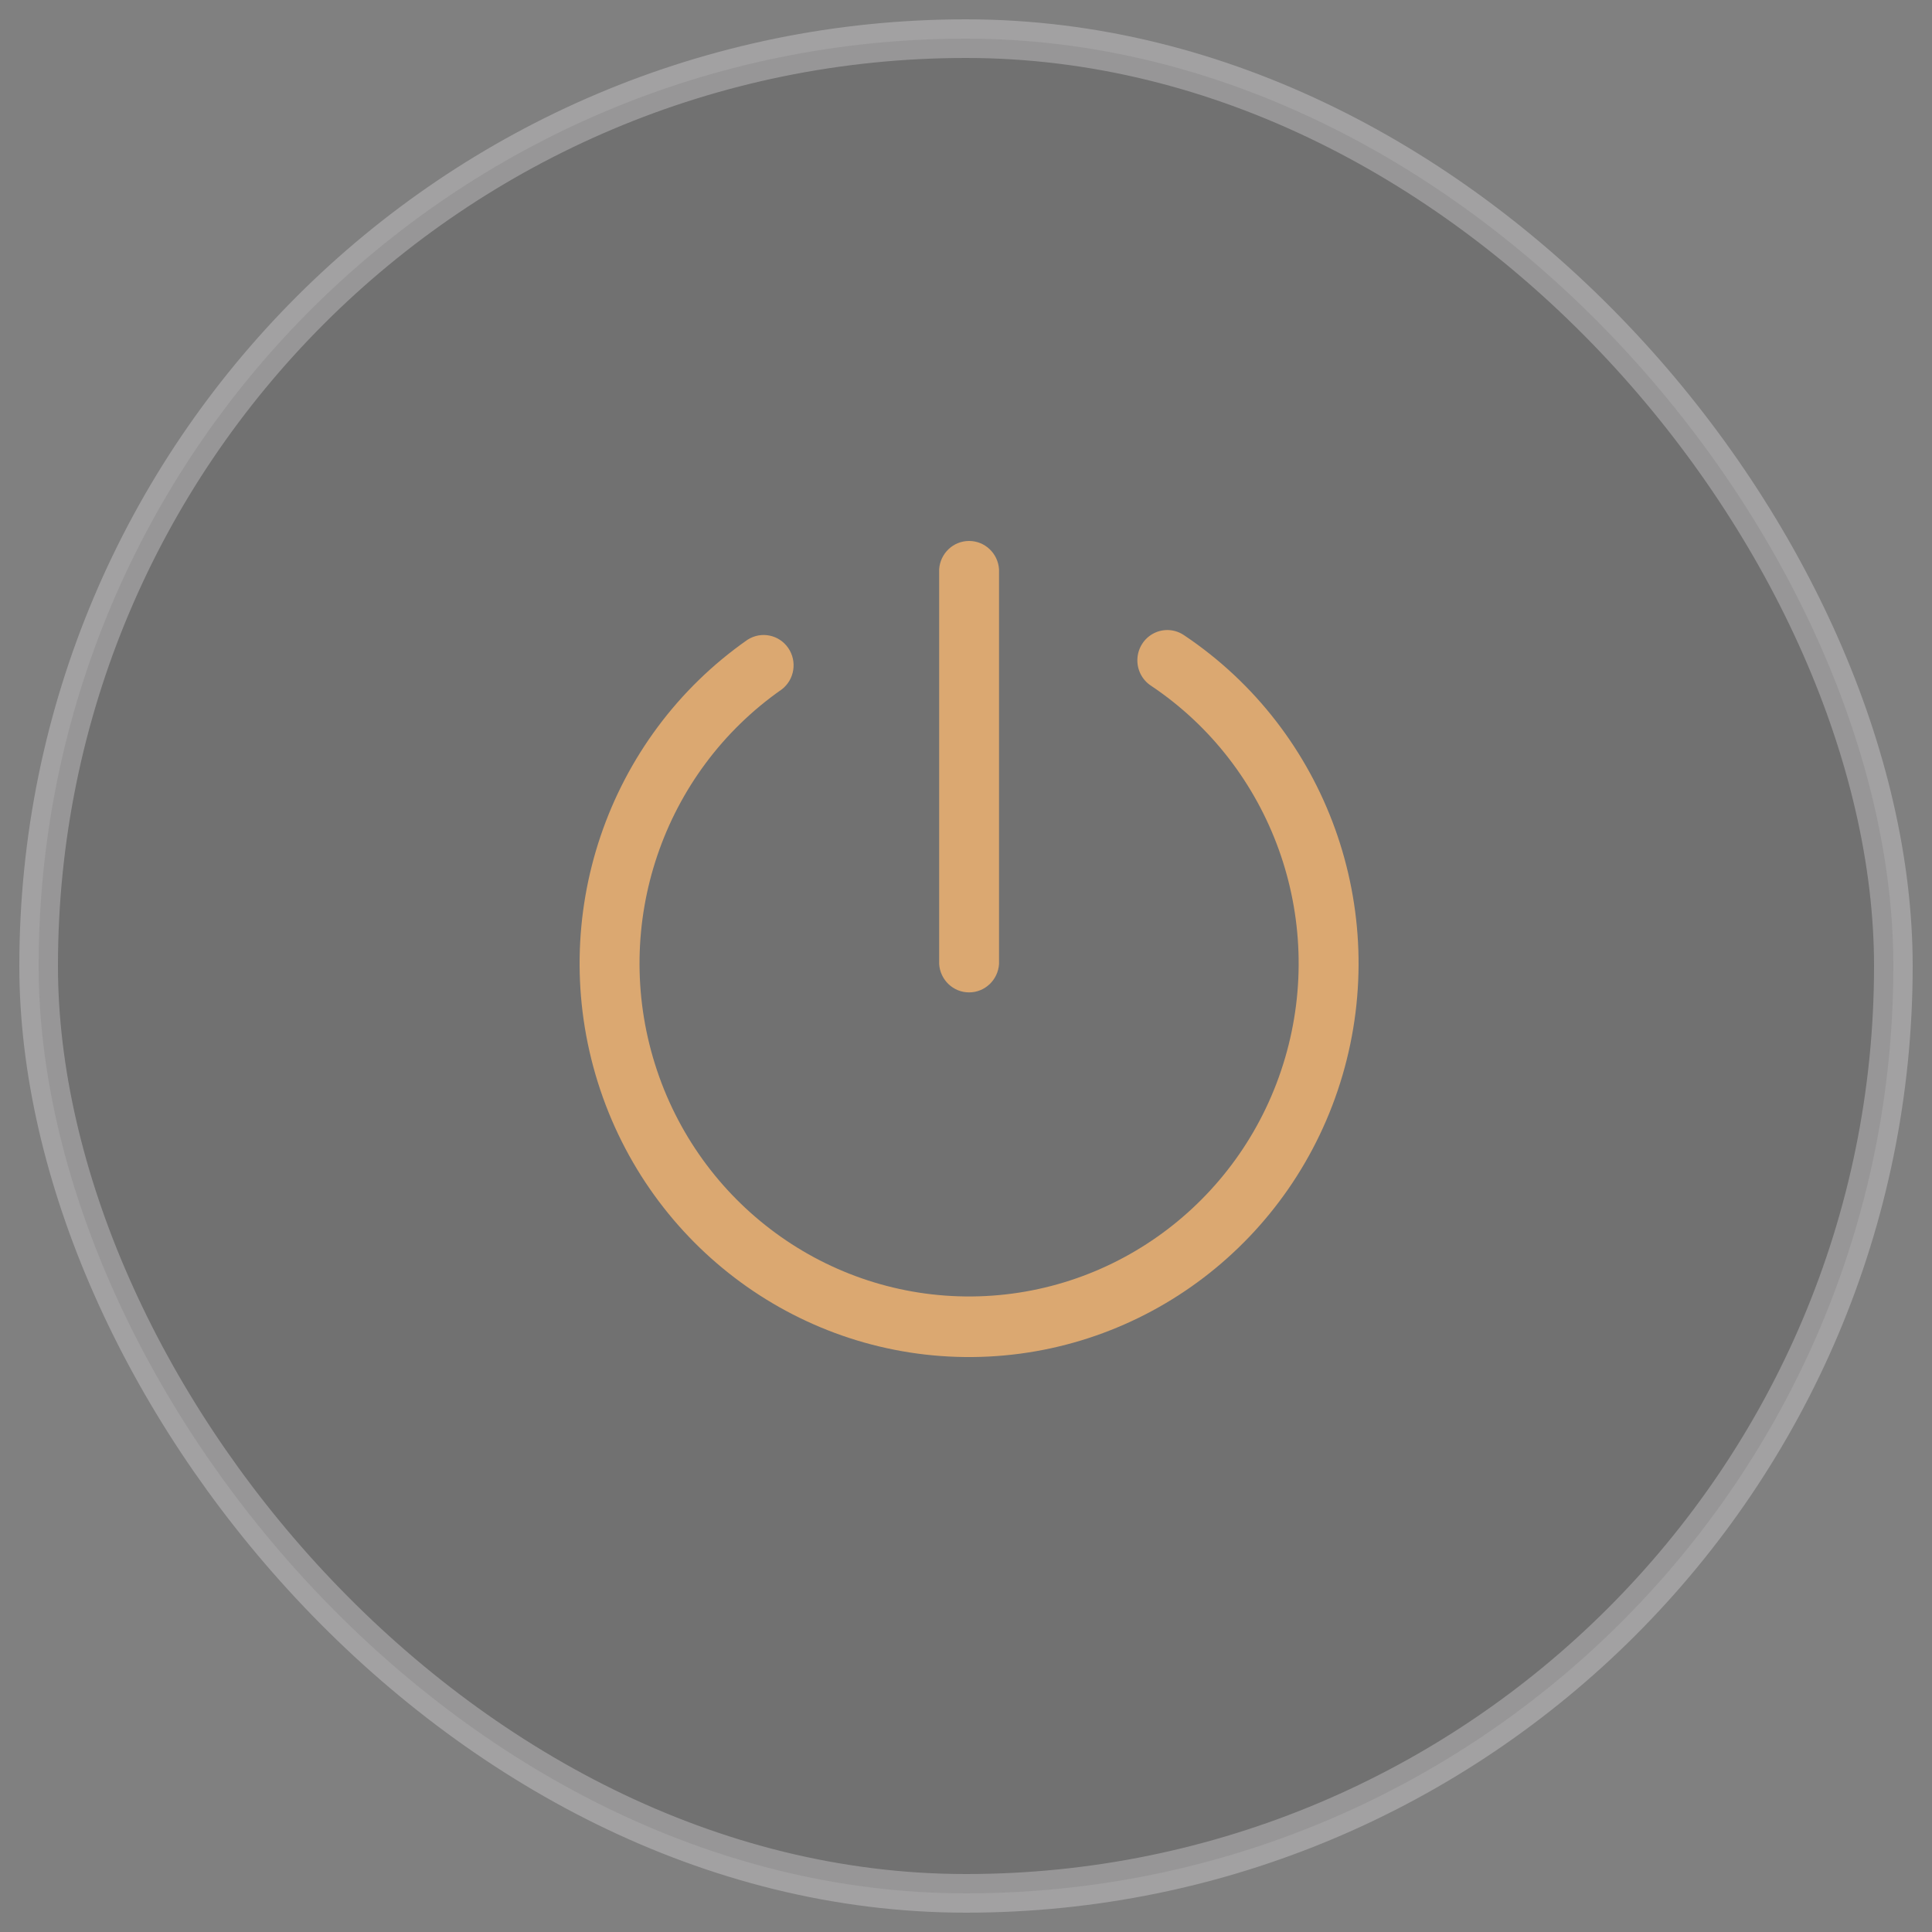 <?xml version="1.0" encoding="UTF-8"?>
<svg width="50px" height="50px" viewBox="0 0 50 50" version="1.1" xmlns="http://www.w3.org/2000/svg" xmlns:xlink="http://www.w3.org/1999/xlink">
    <rect x="0" y="0" width="50" height="50" fill="#808080" stroke="none"/>
    <!-- Generator: Sketch 58 (84663) - https://sketch.com -->
    <title>开关icon-已关机</title>
    <desc>Created with Sketch.</desc>
    <g id="接入品类-app" stroke="none" stroke-width="1" fill="none" fill-rule="evenodd">
        <g id="界面2.1电视-已关机" transform="translate(-301, -74)">
            <g id="开关icon-已关机" transform="translate(302, 74.5)">
                <g id="关机icon-默认" transform="translate(0, 0.5)">
                    <rect id="矩形" stroke="#F0EFF0" fill-opacity="0.4" fill="#000000" opacity="0.3" x="0" y="0" width="48" height="48" rx="24"></rect>
                    <path d="M23.305,13.736 C23.331,13.322 23.67,13 24.08,13 C24.49,13 24.829,13.322 24.855,13.736 L24.855,23.947 C24.829,24.361 24.49,24.683 24.08,24.683 C23.67,24.683 23.331,24.361 23.305,23.947 L23.305,13.736 Z M18.352,15.553 C18.703,15.331 19.165,15.427 19.4,15.771 C19.636,16.115 19.563,16.586 19.234,16.84 C16.15,18.992 14.818,22.926 15.95,26.537 C17.081,30.147 20.413,32.588 24.16,32.552 C27.907,32.516 31.193,30.013 32.257,26.381 C33.322,22.75 31.916,18.842 28.792,16.749 C28.556,16.597 28.42,16.327 28.436,16.045 C28.452,15.762 28.617,15.51 28.869,15.385 C29.121,15.261 29.419,15.283 29.65,15.444 C33.341,17.917 35.002,22.536 33.744,26.827 C32.486,31.118 28.604,34.077 24.175,34.12 C19.747,34.162 15.81,31.278 14.472,27.011 C13.134,22.745 14.708,18.095 18.352,15.552 L18.352,15.553 Z" id="形状" fill="#DBA871" fill-rule="nonzero"></path>
                </g>
            </g>
        </g>
    </g>
</svg>